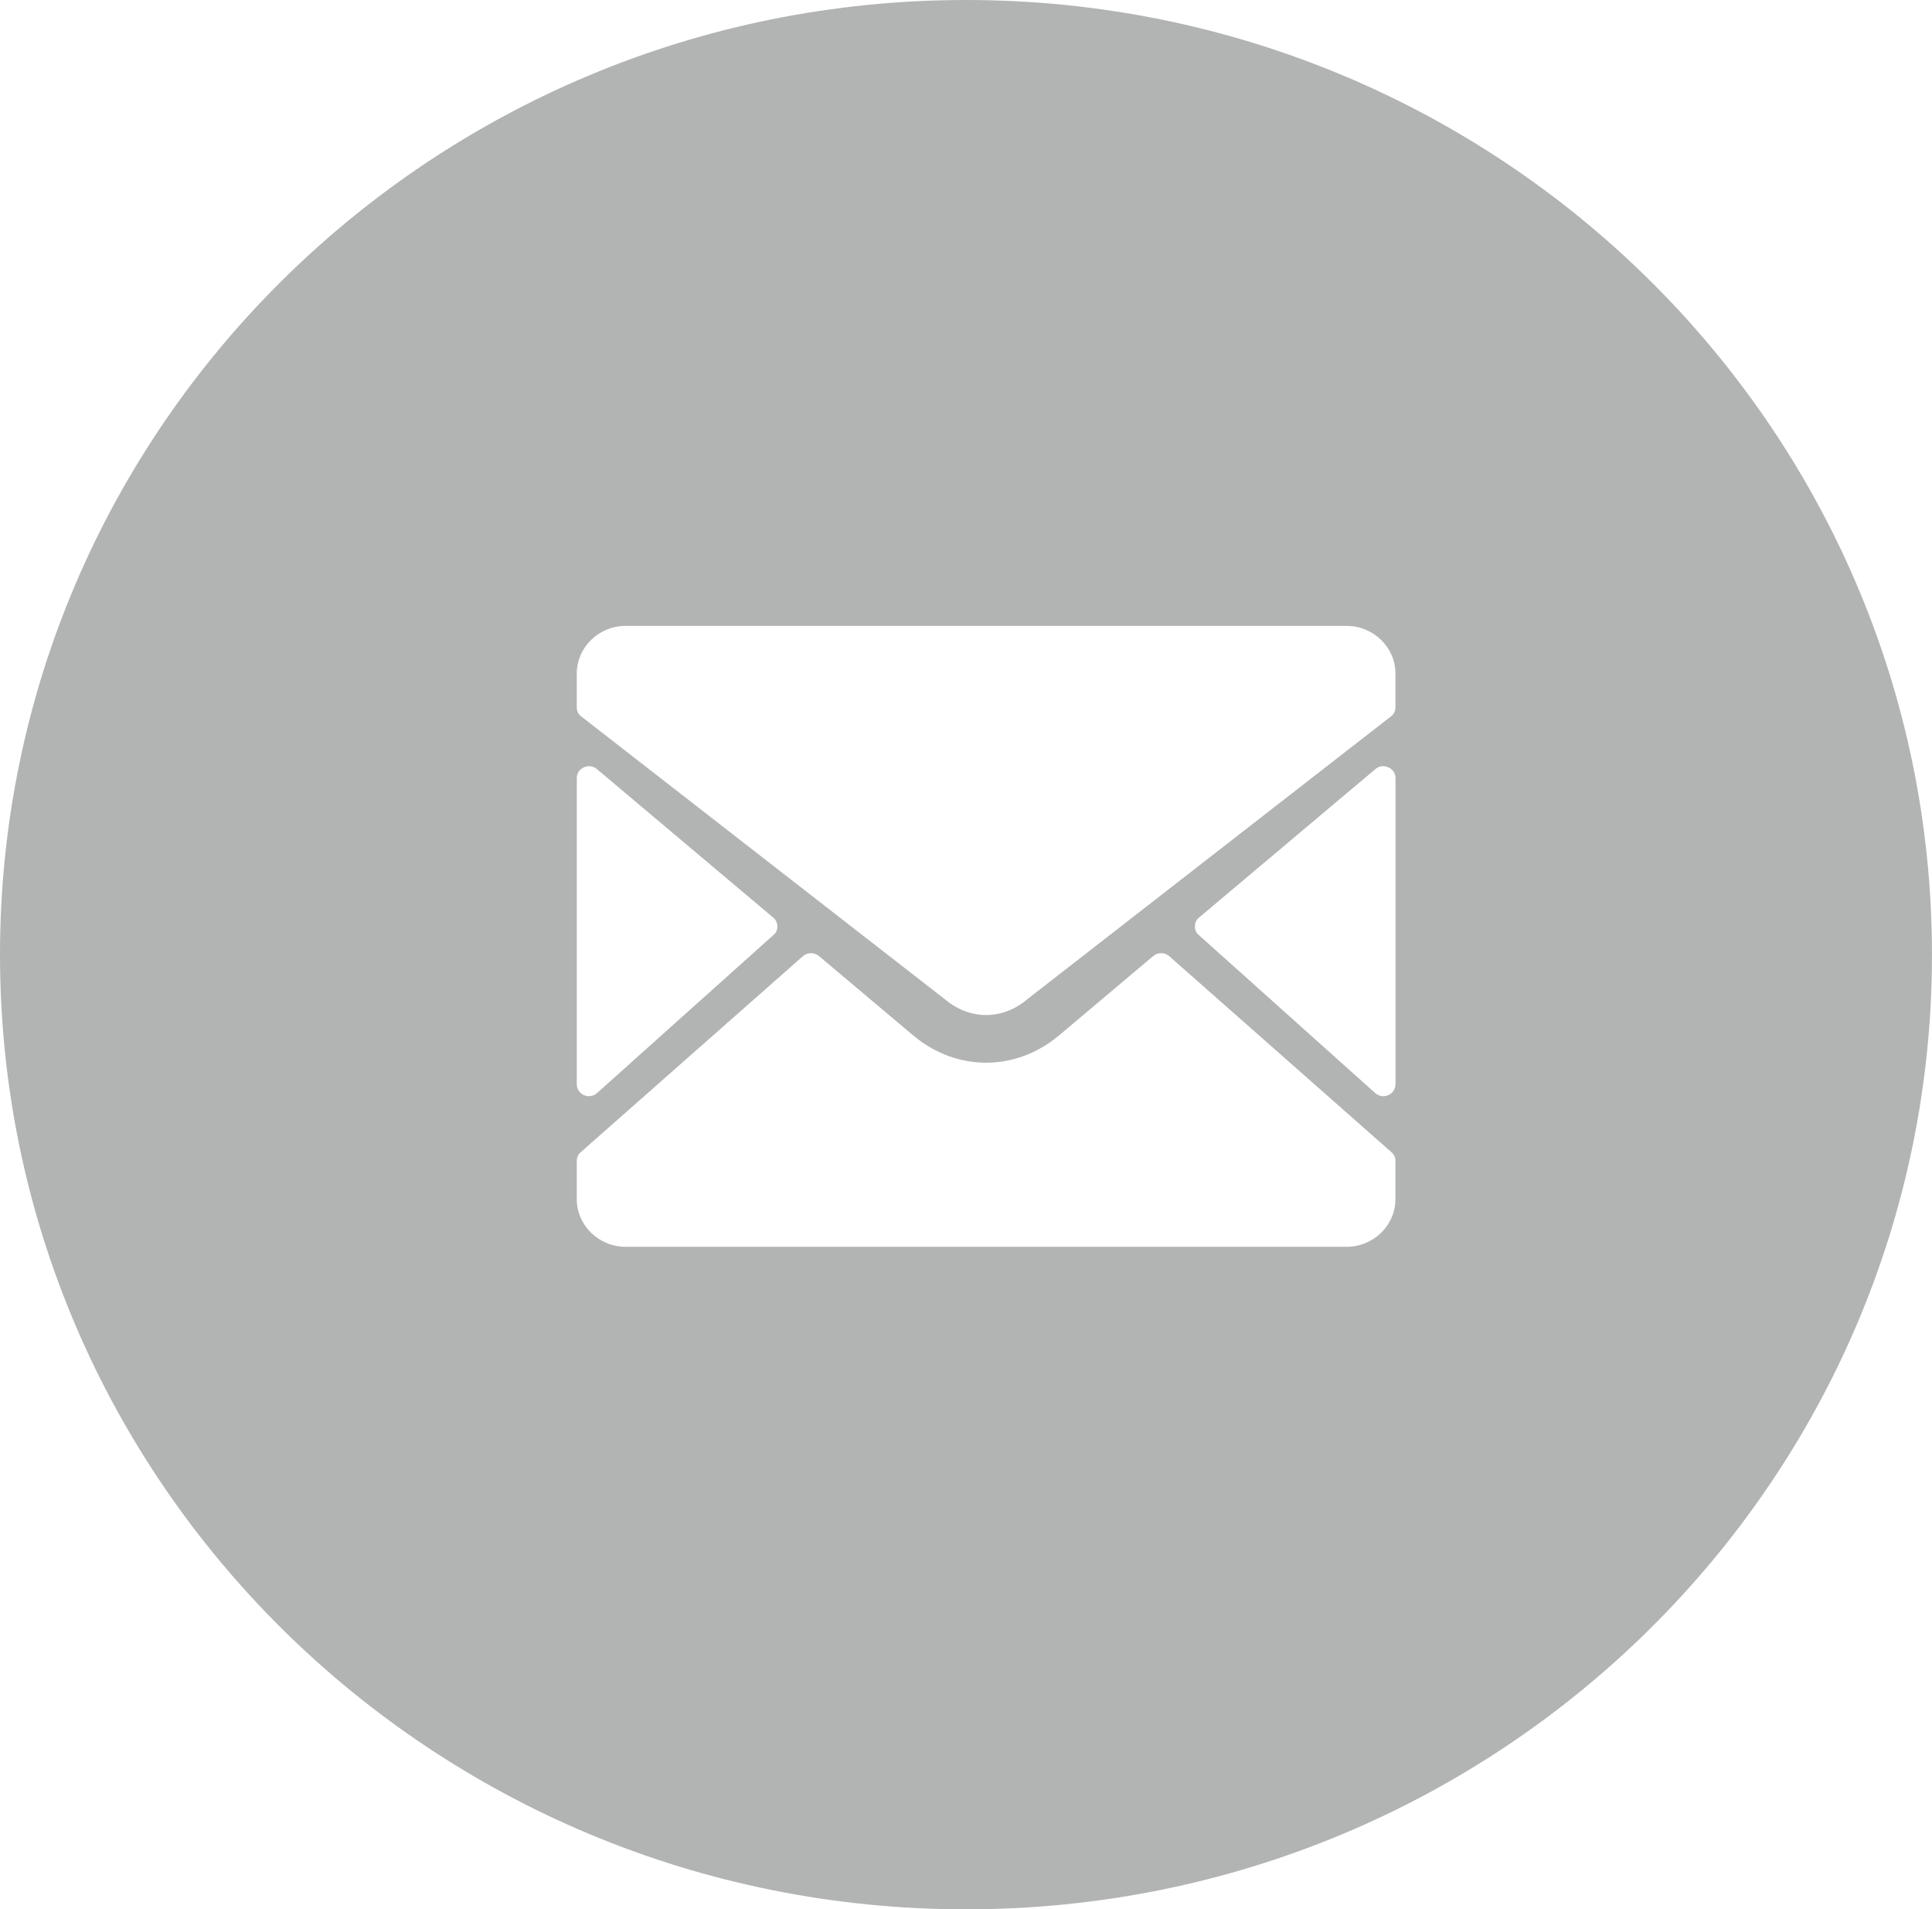 <?xml version="1.0" encoding="iso-8859-1"?>
<!-- Generator: Adobe Illustrator 16.0.4, SVG Export Plug-In . SVG Version: 6.00 Build 0)  -->
<!DOCTYPE svg PUBLIC "-//W3C//DTD SVG 1.1//EN" "http://www.w3.org/Graphics/SVG/1.1/DTD/svg11.dtd">
<svg version="1.1" id="Layer_1" xmlns="http://www.w3.org/2000/svg" xmlns:xlink="http://www.w3.org/1999/xlink" x="0px" y="0px"
	 width="61.631px" height="60.902px" viewBox="0 0 61.631 60.902" style="enable-background:new 0 0 61.631 60.902;"
	 xml:space="preserve">
<path style="fill:#B2B3B3;" d="M30.815,0C13.796,0,0,13.634,0,30.452c0,16.817,13.796,30.45,30.815,30.45S61.63,47.27,61.63,30.452
	C61.63,13.634,47.834,0,30.815,0z M18.399,21.488c0-0.841,0.702-1.524,1.561-1.524h22.993c0.862,0,1.563,0.684,1.562,1.524v1.073
	c0,0.121-0.052,0.224-0.147,0.293l-11.593,9.015c-0.004,0-0.008,0.006-0.01,0.011c-0.795,0.663-1.821,0.663-2.615,0
	c-0.006-0.006-0.009-0.011-0.014-0.011l-11.592-9.015c-0.096-0.069-0.145-0.171-0.145-0.293V21.488z M18.625,24.476
	c0.14-0.065,0.298-0.045,0.418,0.057l5.62,4.733c0.083,0.066,0.129,0.162,0.135,0.269c0.005,0.105-0.029,0.208-0.112,0.278
	l-5.619,5.033c-0.112,0.112-0.275,0.152-0.426,0.091c-0.15-0.061-0.241-0.196-0.241-0.354V24.82h-0.001
	C18.399,24.668,18.485,24.537,18.625,24.476z M44.515,38.25c0,0.835-0.701,1.52-1.562,1.52H19.96c-0.859,0-1.561-0.684-1.561-1.52
	v-1.222c0-0.11,0.044-0.206,0.127-0.277l7.084-6.249c0.148-0.131,0.369-0.131,0.517-0.005l3,2.526c1.384,1.165,3.274,1.165,4.661,0
	l2.997-2.526c0.149-0.126,0.371-0.126,0.517,0.005l7.084,6.249c0.086,0.071,0.129,0.167,0.129,0.277V38.25z M44.517,34.583
	c0,0.157-0.095,0.293-0.242,0.354c-0.149,0.062-0.309,0.021-0.428-0.091l-5.619-5.033c-0.078-0.07-0.115-0.172-0.109-0.278
	c0.002-0.106,0.049-0.202,0.132-0.269l5.622-4.733c0.117-0.103,0.273-0.122,0.416-0.057c0.141,0.062,0.229,0.192,0.229,0.344V34.583
	z"/>
</svg>
